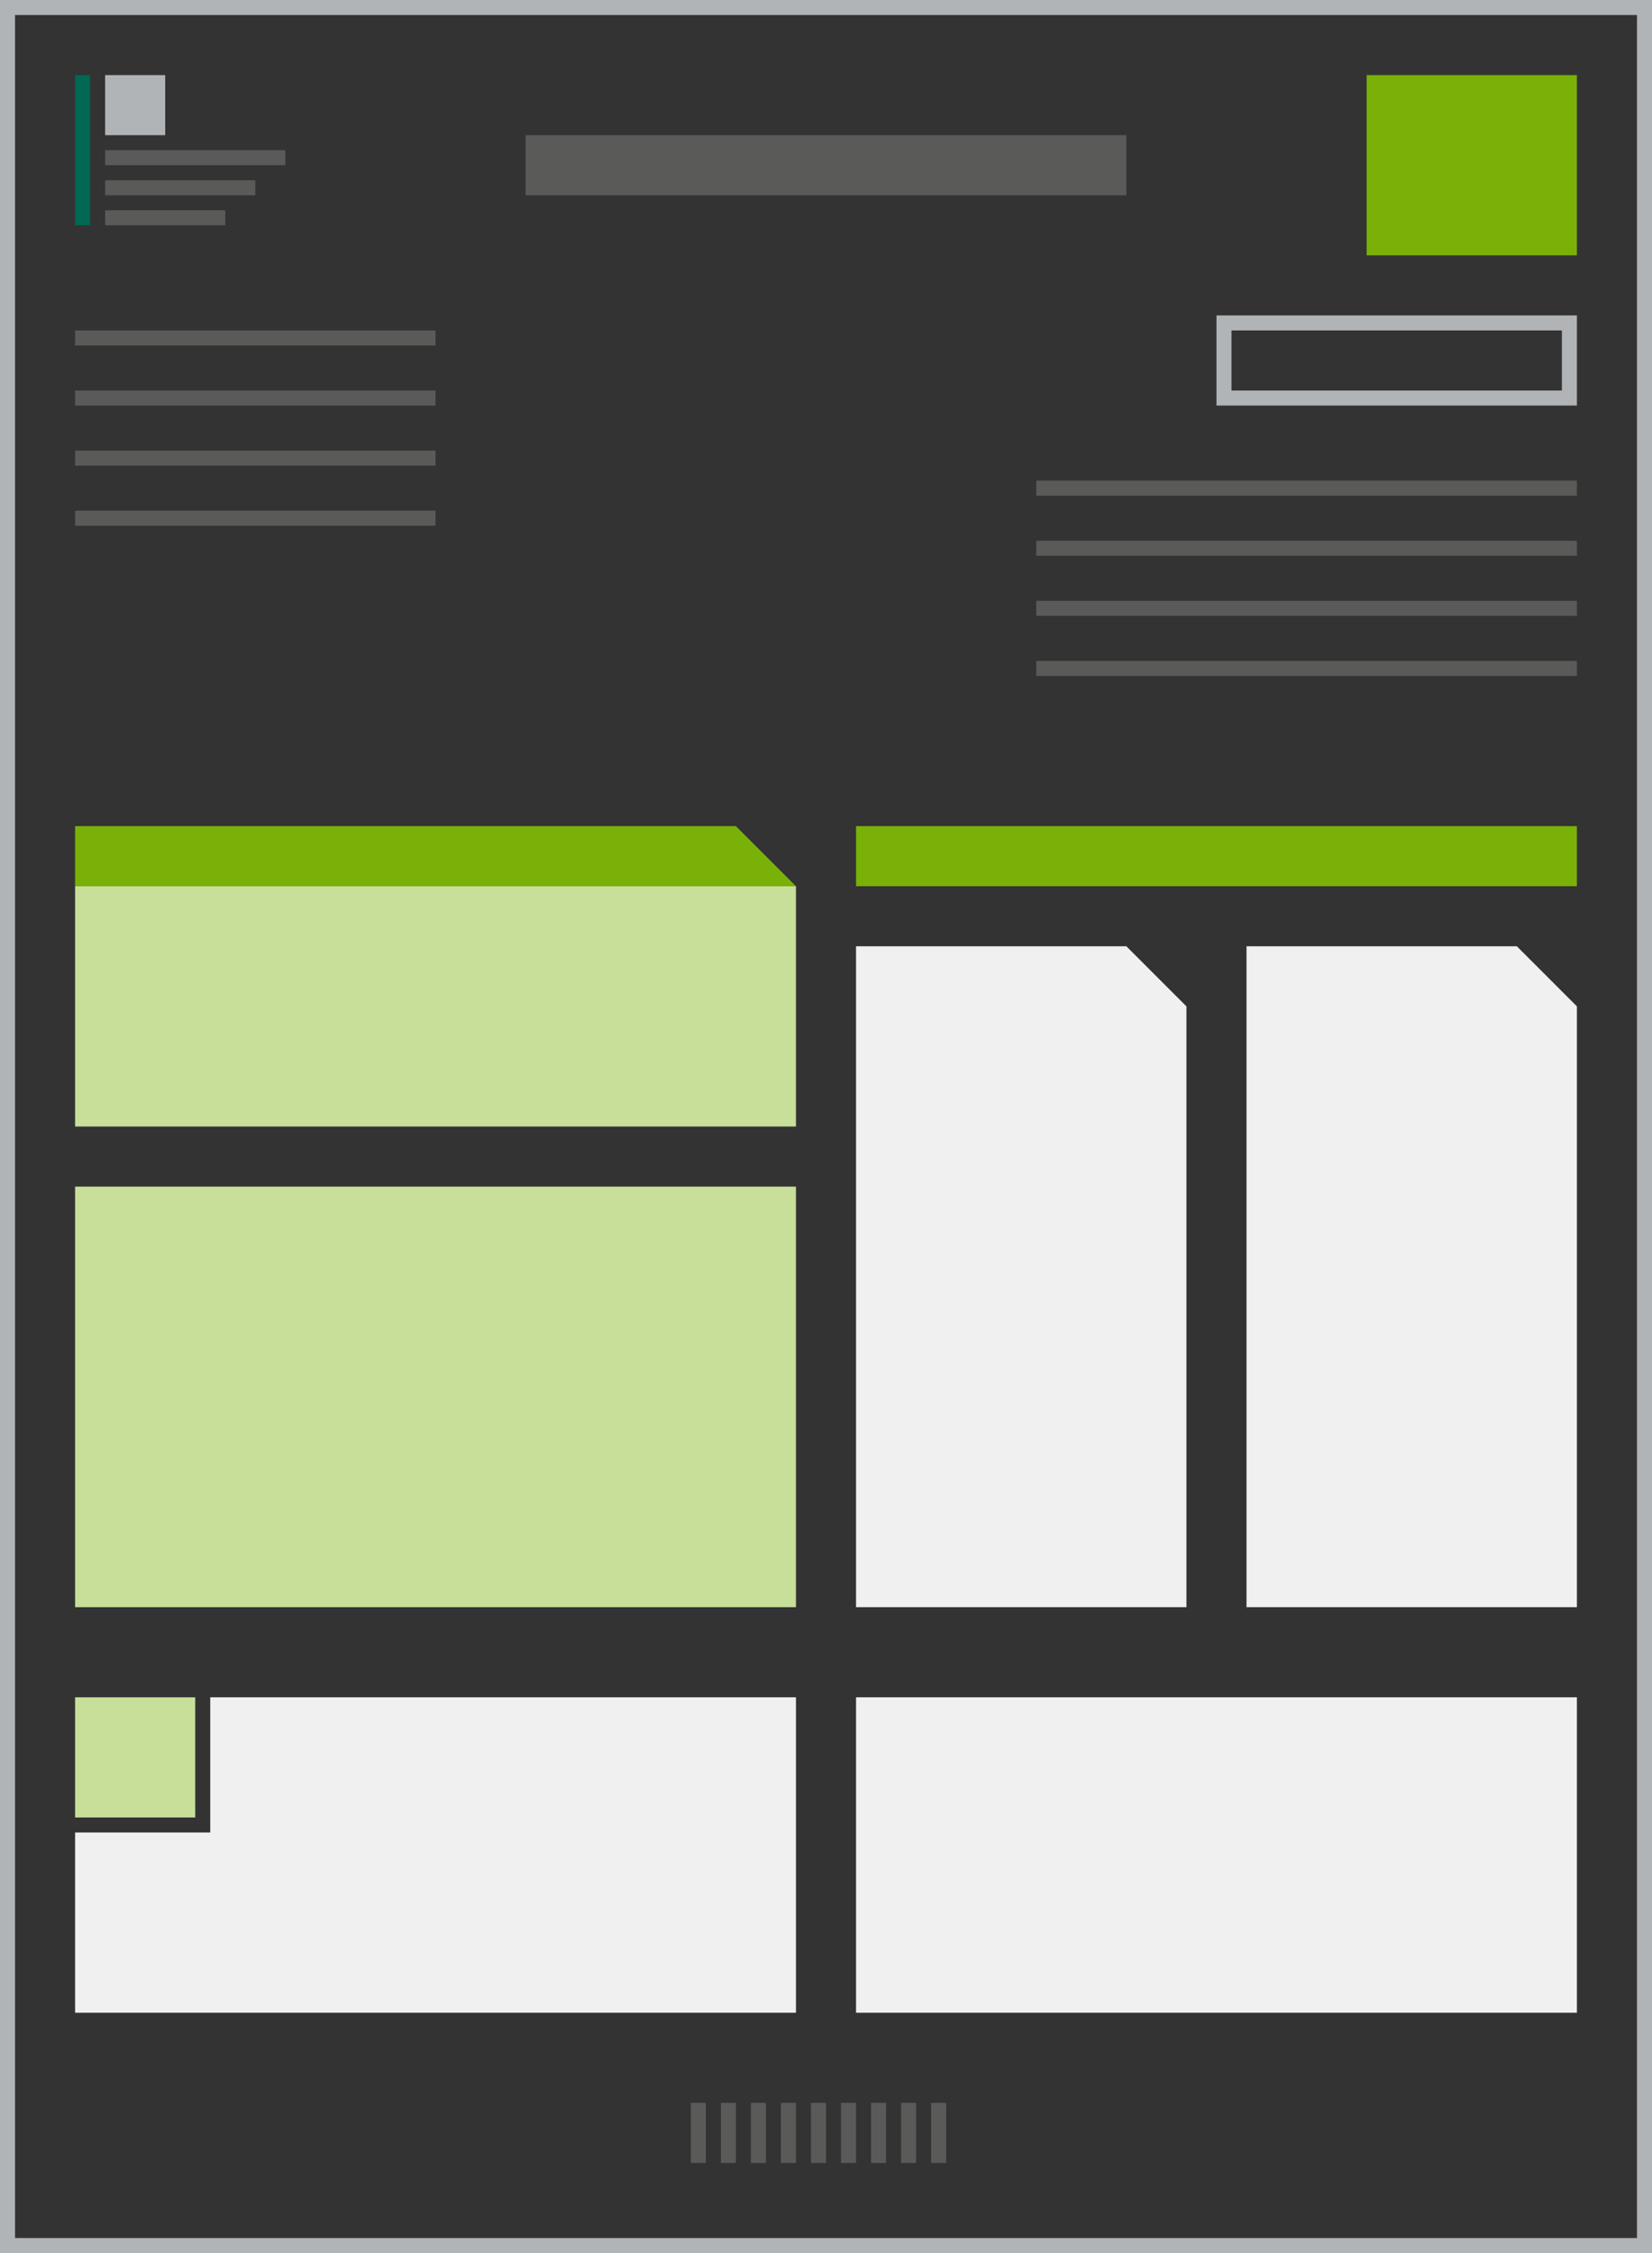 <?xml version="1.0" encoding="UTF-8"?><svg id="Layer_1" xmlns="http://www.w3.org/2000/svg" viewBox="0 0 110 150"><rect x="0" y="0" width="110" height="150" fill="#333333" stroke="none"/><defs><style>.cls-1{fill:#006853;}.cls-2{fill:#f0f0f1;}.cls-3{fill:#b1b4b6;}.cls-4{fill:#c7df98;}.cls-5{fill:#5a5a59;}.cls-6{fill:#79b108;}</style></defs><path class="cls-3" d="M109,1V149H1V1H109m1-1H0V150H110V0h0Z"/><rect class="cls-6" x="91" y="5" width="14" height="12"/><rect class="cls-3" x="7" y="5" width="4" height="4"/><rect class="cls-5" x="35" y="9" width="40" height="4"/><rect class="cls-2" x="57" y="113" width="48" height="21"/><polygon class="cls-2" points="14 113 14 122 5 122 5 134 53 134 53 113 14 113"/><rect class="cls-4" x="5" y="113" width="8" height="8"/><rect class="cls-4" x="5" y="79" width="48" height="28"/><rect class="cls-4" x="5" y="59" width="48" height="16"/><rect class="cls-6" x="57" y="55" width="48" height="4"/><path class="cls-3" d="M104,22v4h-22v-4h22m1-1h-24v6h24v-6h0Z"/><rect class="cls-1" x="5" y="5" width="1" height="10"/><rect class="cls-5" x="12.5" y="4.5" width="1" height="12" transform="translate(2.5 23.5) rotate(-90)"/><rect class="cls-5" x="16.5" y="10.5" width="1" height="24" transform="translate(-5.5 39.5) rotate(-90)"/><rect class="cls-5" x="16.5" y="14.5" width="1" height="24" transform="translate(-9.5 43.5) rotate(-90)"/><rect class="cls-5" x="16.5" y="18.5" width="1" height="24" transform="translate(-13.5 47.5) rotate(-90)"/><rect class="cls-5" x="16.5" y="22.5" width="1" height="24" transform="translate(-17.5 51.5) rotate(-90)"/><rect class="cls-5" x="86.5" y="14.5" width="1" height="36" transform="translate(54.5 119.5) rotate(-90)"/><rect class="cls-5" x="86.5" y="18.5" width="1" height="36" transform="translate(50.5 123.5) rotate(-90)"/><rect class="cls-5" x="86.5" y="22.5" width="1" height="36" transform="translate(46.5 127.5) rotate(-90)"/><rect class="cls-5" x="86.5" y="26.5" width="1" height="36" transform="translate(42.5 131.5) rotate(-90)"/><rect class="cls-5" x="11.5" y="7.5" width="1" height="10" transform="translate(-.5 24.5) rotate(-90)"/><rect class="cls-5" x="10.5" y="10.5" width="1" height="8" transform="translate(-3.5 25.5) rotate(-90)"/><rect class="cls-5" x="46" y="140" width="1" height="4"/><rect class="cls-5" x="48" y="140" width="1" height="4"/><rect class="cls-5" x="50" y="140" width="1" height="4"/><rect class="cls-5" x="52" y="140" width="1" height="4"/><rect class="cls-5" x="54" y="140" width="1" height="4"/><rect class="cls-5" x="56" y="140" width="1" height="4"/><rect class="cls-5" x="58" y="140" width="1" height="4"/><rect class="cls-5" x="60" y="140" width="1" height="4"/><rect class="cls-5" x="62" y="140" width="1" height="4"/><polygon class="cls-2" points="57 63 57 107 79 107 79 67 75 63 57 63"/><polygon class="cls-6" points="5 55 5 59 53 59 49 55 5 55"/><polygon class="cls-2" points="83 63 83 107 105 107 105 67 101 63 83 63"/></svg>
